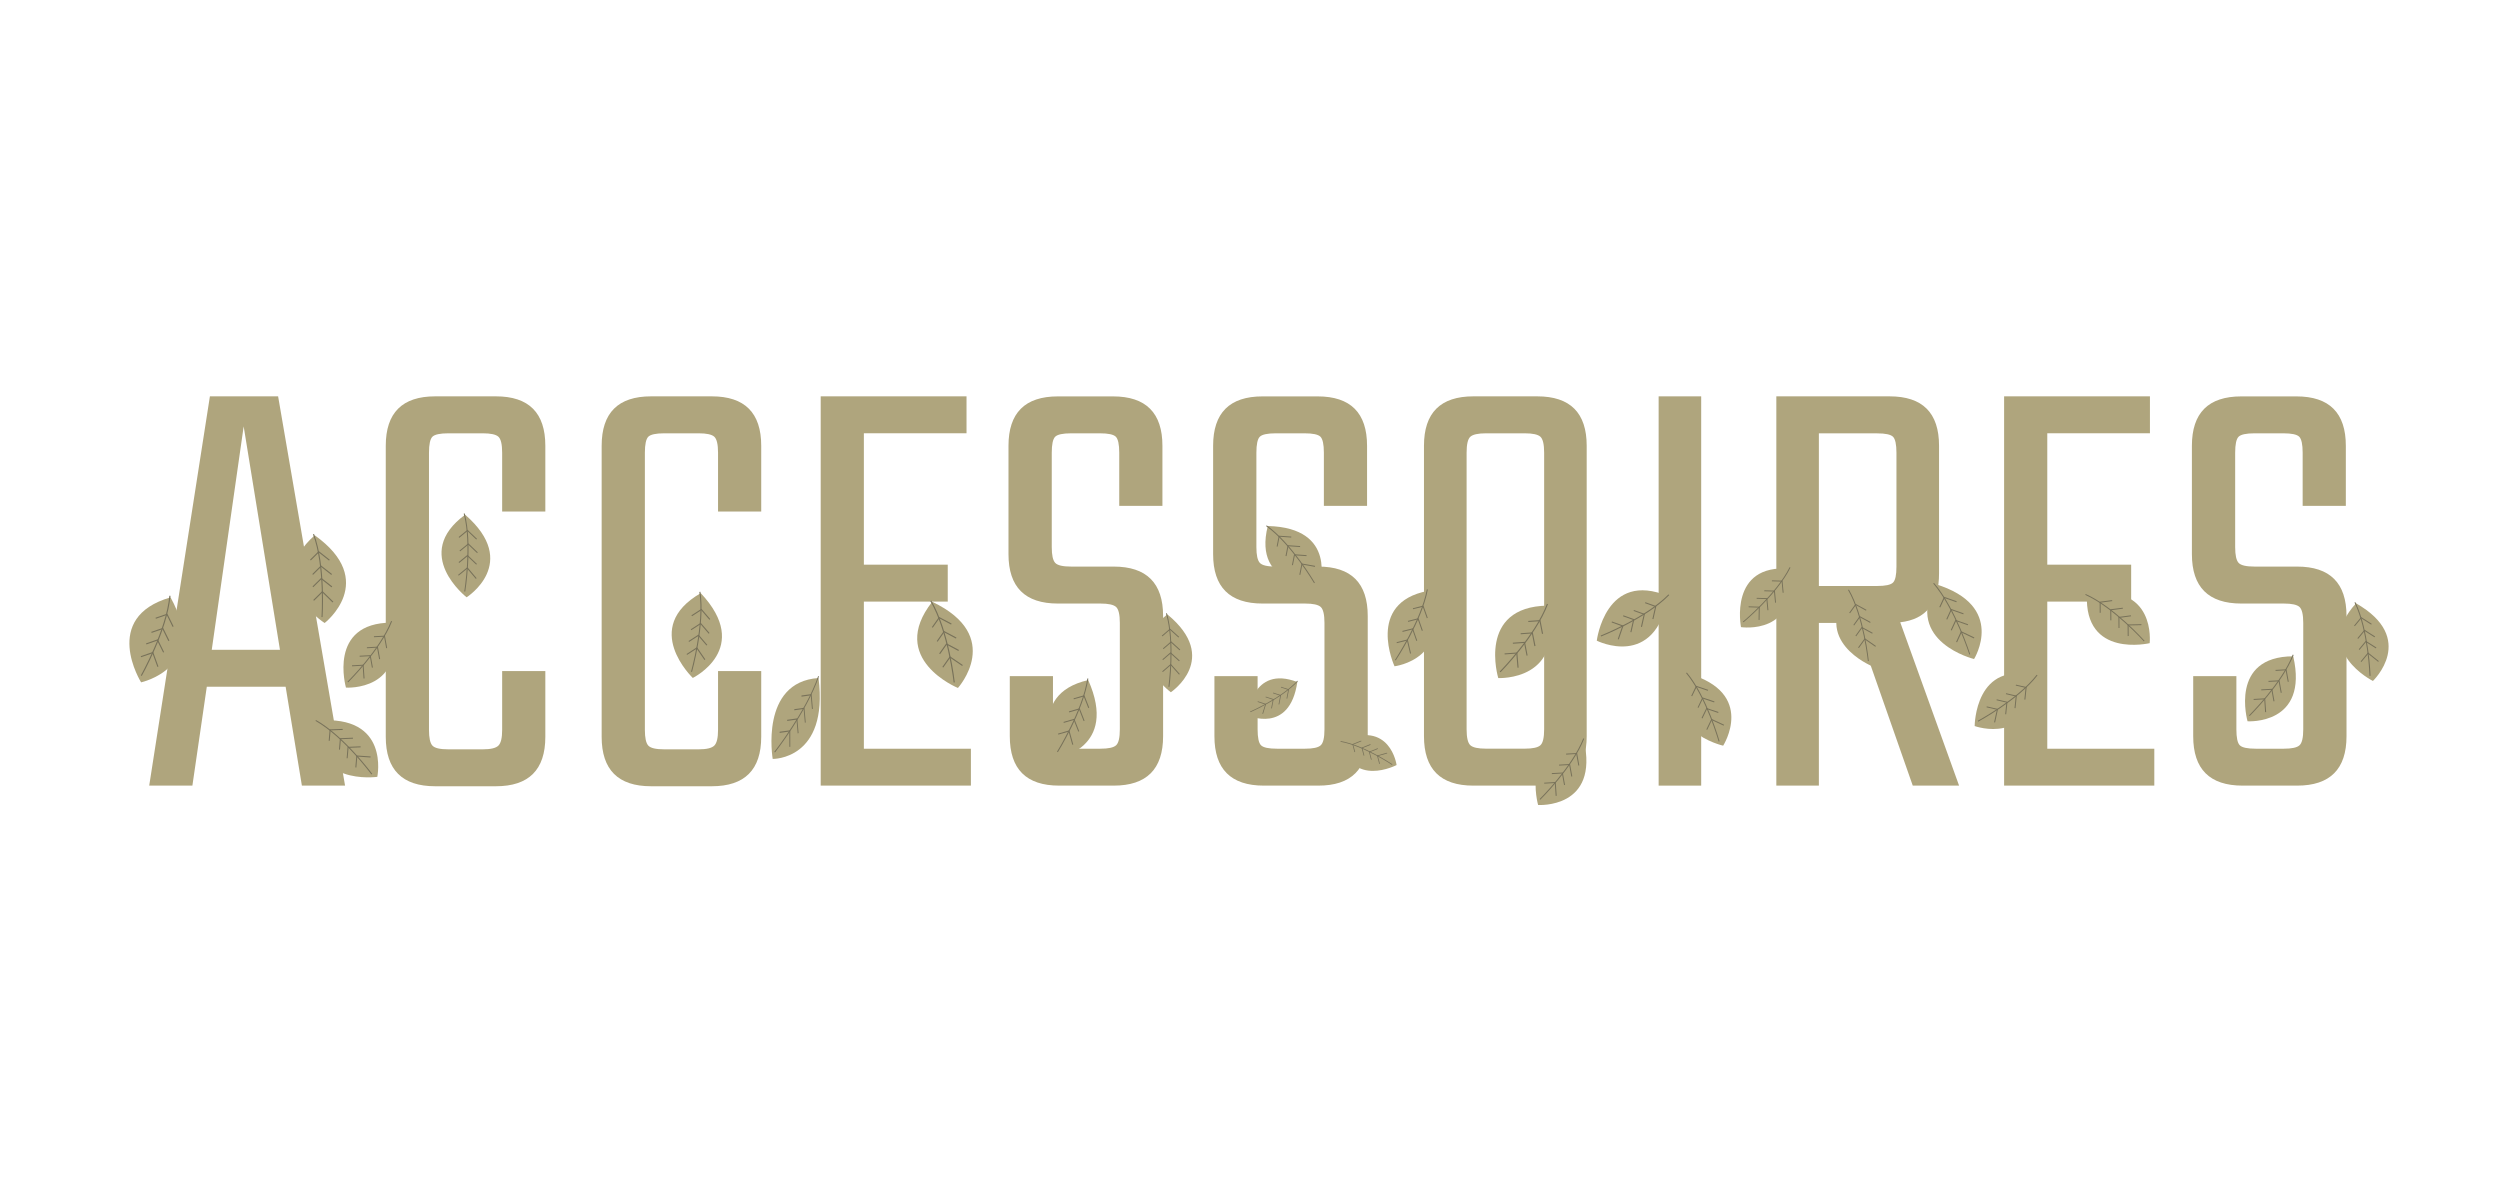 <?xml version="1.0" encoding="UTF-8"?><svg xmlns="http://www.w3.org/2000/svg" viewBox="0 0 555.26 262"><defs><style>.c{fill:#afa57d;}.d{fill:#777159;}</style></defs><g id="a"><g><path class="c" d="M67.05,174.49l-3.61-21.96h-17.51l-3.2,21.96h-9.59l13.48-86.46h15.15l14.87,86.46h-9.59Zm-20.02-30.16h15.15l-8.06-49.62-7.09,49.62Z"/><path class="c" d="M121.12,113.61h-9.59v-13.07c0-1.85-.28-3.03-.83-3.54-.56-.51-1.72-.76-3.47-.76h-7.65c-1.85,0-3.04,.26-3.54,.76s-.76,1.69-.76,3.54v61.58c0,1.76,.25,2.92,.76,3.48,.51,.56,1.69,.83,3.54,.83h7.65c1.76,0,2.92-.28,3.47-.83,.56-.56,.83-1.71,.83-3.48v-13.07h9.59v14.6c0,7.32-3.66,10.98-10.98,10.98h-13.48c-7.32,0-10.98-3.66-10.98-10.98V99.01c0-7.32,3.66-10.98,10.98-10.98h13.48c7.32,0,10.98,3.66,10.98,10.98v14.6Z"/><path class="c" d="M169.07,113.61h-9.59v-13.07c0-1.85-.28-3.03-.83-3.54-.56-.51-1.72-.76-3.47-.76h-7.65c-1.85,0-3.04,.26-3.54,.76s-.76,1.69-.76,3.54v61.58c0,1.76,.25,2.92,.76,3.48,.51,.56,1.69,.83,3.54,.83h7.65c1.76,0,2.92-.28,3.47-.83,.56-.56,.83-1.71,.83-3.48v-13.07h9.59v14.6c0,7.32-3.66,10.98-10.98,10.98h-13.48c-7.32,0-10.98-3.66-10.98-10.98V99.01c0-7.32,3.66-10.98,10.98-10.98h13.48c7.32,0,10.98,3.66,10.98,10.98v14.6Z"/><path class="c" d="M191.87,166.29h23.77v8.2h-33.36V88.03h32.39v8.2h-22.8v29.19h18.63v8.2h-18.63v32.67Z"/><path class="c" d="M248.72,161.98v-23.63c0-1.85-.28-3.03-.83-3.54-.56-.51-1.72-.76-3.47-.76h-9.45c-7.32,0-10.98-3.66-10.98-10.98v-24.05c0-7.32,3.66-10.98,10.98-10.98h12.23c7.32,0,10.98,3.66,10.98,10.98v13.34h-9.59v-11.82c0-1.85-.26-3.03-.76-3.54-.51-.51-1.69-.76-3.54-.76h-6.39c-1.85,0-3.04,.26-3.54,.76-.51,.51-.76,1.69-.76,3.54v20.99c0,1.76,.25,2.92,.76,3.48,.51,.56,1.69,.83,3.54,.83h9.45c7.32,0,10.98,3.66,10.98,10.98v26.69c0,7.32-3.66,10.98-10.98,10.98h-12.09c-7.32,0-10.98-3.66-10.98-10.98v-13.34h9.59v11.82c0,1.85,.25,3.04,.76,3.54,.51,.51,1.69,.76,3.54,.76h6.25c1.76,0,2.92-.25,3.47-.76,.56-.51,.83-1.69,.83-3.54Z"/><path class="c" d="M294.17,161.98v-23.63c0-1.85-.28-3.03-.83-3.54-.56-.51-1.72-.76-3.47-.76h-9.45c-7.32,0-10.98-3.66-10.98-10.98v-24.05c0-7.32,3.66-10.98,10.98-10.98h12.23c7.32,0,10.98,3.66,10.98,10.98v13.34h-9.59v-11.82c0-1.85-.26-3.03-.76-3.54-.51-.51-1.69-.76-3.54-.76h-6.39c-1.85,0-3.04,.26-3.54,.76-.51,.51-.76,1.69-.76,3.54v20.99c0,1.76,.25,2.92,.76,3.48,.51,.56,1.69,.83,3.54,.83h9.45c7.32,0,10.98,3.66,10.98,10.98v26.69c0,7.32-3.66,10.98-10.98,10.98h-12.09c-7.32,0-10.98-3.66-10.98-10.98v-13.34h9.59v11.82c0,1.85,.25,3.04,.76,3.54,.51,.51,1.69,.76,3.54,.76h6.25c1.76,0,2.92-.25,3.47-.76,.56-.51,.83-1.69,.83-3.54Z"/><path class="c" d="M327.25,88.03h14.18c7.32,0,10.98,3.66,10.98,10.98v64.5c0,7.32-3.66,10.98-10.98,10.98h-14.18c-7.32,0-10.98-3.66-10.98-10.98V99.01c0-7.32,3.66-10.98,10.98-10.98Zm15.71,73.95v-61.44c0-1.85-.28-3.03-.83-3.54-.56-.51-1.72-.76-3.47-.76h-8.62c-1.76,0-2.92,.26-3.47,.76-.56,.51-.83,1.69-.83,3.54v61.44c0,1.85,.28,3.04,.83,3.54,.56,.51,1.71,.76,3.47,.76h8.62c1.76,0,2.92-.25,3.47-.76,.56-.51,.83-1.69,.83-3.54Z"/><path class="c" d="M368.39,88.03h9.45v86.46h-9.45V88.03Z"/><path class="c" d="M403.98,138.35v36.14h-9.45V88.03h25.16c7.32,0,10.98,3.66,10.98,10.98v28.36c0,6.58-2.87,10.19-8.62,10.84l13.07,36.28h-10.29l-12.65-36.14h-8.2Zm0-42.12v33.92h12.93c1.85,0,3.03-.25,3.54-.76,.51-.51,.76-1.69,.76-3.54v-25.3c0-1.85-.26-3.03-.76-3.54-.51-.51-1.69-.76-3.54-.76h-12.93Z"/><path class="c" d="M454.71,166.29h23.77v8.2h-33.36V88.03h32.39v8.2h-22.8v29.19h18.63v8.2h-18.63v32.67Z"/><path class="c" d="M511.56,161.98v-23.63c0-1.85-.28-3.03-.83-3.54-.56-.51-1.72-.76-3.47-.76h-9.45c-7.32,0-10.98-3.66-10.98-10.98v-24.05c0-7.32,3.66-10.98,10.98-10.98h12.23c7.32,0,10.98,3.66,10.98,10.98v13.34h-9.59v-11.82c0-1.85-.26-3.03-.76-3.54-.51-.51-1.69-.76-3.54-.76h-6.39c-1.85,0-3.04,.26-3.54,.76-.51,.51-.76,1.69-.76,3.54v20.99c0,1.76,.25,2.92,.76,3.48,.51,.56,1.69,.83,3.54,.83h9.45c7.32,0,10.98,3.66,10.98,10.98v26.69c0,7.32-3.66,10.98-10.98,10.98h-12.09c-7.32,0-10.98-3.66-10.98-10.98v-13.34h9.59v11.82c0,1.85,.25,3.04,.76,3.54,.51,.51,1.69,.76,3.54,.76h6.25c1.76,0,2.92-.25,3.47-.76,.56-.51,.83-1.69,.83-3.54Z"/></g></g><g id="b"><g><path class="c" d="M153.88,150.57h0s13.31-6.53,1.76-18.83c-13.42,7.73-1.77,18.83-1.77,18.83Z"/><path class="d" d="M153.7,149.24s.74-2.63,1.35-6.17c.6-3.54,1.07-7.99,.52-11.64l-.24,.04c.55,3.61,.09,8.05-.51,11.57-.3,1.76-.64,3.3-.9,4.39-.13,.55-.24,.99-.32,1.29-.08,.3-.12,.46-.12,.46l.23,.06h0Z"/><polygon class="d" points="152.61 145.45 154.74 144.07 156.46 146.59 156.66 146.46 154.81 143.74 152.48 145.26 152.61 145.45 152.61 145.45"/><polygon class="d" points="153.05 142.57 155.1 141.25 156.91 143.37 157.09 143.22 155.15 140.94 152.92 142.38 153.05 142.57 153.05 142.57"/><polygon class="d" points="153.55 139.96 155.59 138.64 157.4 140.75 157.59 140.6 155.64 138.33 153.42 139.77 153.55 139.96 153.55 139.96"/><polygon class="d" points="153.7 136.86 155.75 135.53 157.56 137.65 157.75 137.5 155.8 135.22 153.57 136.66 153.7 136.86 153.7 136.86"/></g><g><path class="c" d="M72.11,138.37h0s12.02-9.32-2.21-19.48c-11.88,10.55,2.2,19.48,2.2,19.48Z"/><path class="d" d="M71.64,137.05s.19-2.82,.05-6.53c-.14-3.72-.61-8.33-1.94-11.93l-.23,.09c1.32,3.56,1.79,8.15,1.93,11.86,.07,1.85,.06,3.48,.03,4.64-.02,.58-.04,1.05-.05,1.37-.02,.32-.03,.49-.03,.5h.25Z"/><polygon class="d" points="69.75 133.43 71.6 131.59 73.86 133.81 74.04 133.64 71.6 131.25 69.57 133.26 69.75 133.43 69.75 133.43"/><polygon class="d" points="69.58 130.42 71.36 128.66 73.63 130.45 73.79 130.25 71.35 128.33 69.41 130.25 69.58 130.42 69.58 130.42"/><polygon class="d" points="69.53 127.67 71.31 125.91 73.58 127.69 73.74 127.5 71.29 125.58 69.36 127.5 69.53 127.67 69.53 127.67"/><polygon class="d" points="69.03 124.48 70.81 122.72 73.08 124.51 73.24 124.32 70.79 122.39 68.86 124.31 69.03 124.48 69.03 124.48"/></g><g><path class="c" d="M234.71,168.42h0s13.77-2.12,6.99-17.37c-14.21,3.23-6.99,17.37-6.99,17.37Z"/><path class="d" d="M234.94,167.09s1.42-2.27,2.98-5.45c1.56-3.18,3.25-7.27,3.81-10.92l-.22-.04c-.55,3.61-2.23,7.68-3.79,10.85-.78,1.58-1.52,2.94-2.06,3.9-.27,.48-.5,.86-.66,1.12-.16,.26-.24,.4-.24,.4l.19,.12h0Z"/><polygon class="d" points="235.05 163.16 237.35 162.5 238.16 165.42 238.38 165.36 237.51 162.21 234.99 162.94 235.05 163.16 235.05 163.16"/><polygon class="d" points="236.27 160.56 238.48 159.92 239.49 162.5 239.7 162.41 238.61 159.64 236.21 160.34 236.27 160.56 236.27 160.56"/><polygon class="d" points="237.47 158.23 239.67 157.59 240.68 160.16 240.89 160.08 239.81 157.31 237.4 158 237.47 158.23 237.47 158.23"/><polygon class="d" points="238.5 155.32 240.7 154.69 241.71 157.26 241.92 157.17 240.84 154.41 238.44 155.1 238.5 155.32 238.5 155.32"/></g><g><path class="c" d="M103.64,132.66h0s12.02-7.61-.33-18.34c-12,8.78,.33,18.34,.33,18.34Z"/><path class="d" d="M103.33,131.39s.43-2.61,.63-6.08c.2-3.47,.17-7.81-.75-11.29l-.22,.06c.91,3.43,.94,7.76,.75,11.22-.1,1.73-.26,3.25-.39,4.33-.07,.54-.13,.97-.17,1.27-.04,.3-.07,.46-.07,.46l.23,.03h0Z"/><polygon class="d" points="101.88 127.85 103.77 126.3 105.68 128.57 105.86 128.42 103.81 125.98 101.74 127.68 101.88 127.85 101.88 127.85"/><polygon class="d" points="102 125.03 103.81 123.55 105.77 125.41 105.93 125.25 103.82 123.24 101.85 124.85 102 125.03 102 125.03"/><polygon class="d" points="102.19 122.46 104 120.98 105.96 122.84 106.12 122.68 104.02 120.67 102.05 122.29 102.19 122.46 102.19 122.46"/><polygon class="d" points="102.01 119.45 103.82 117.96 105.78 119.83 105.94 119.67 103.83 117.66 101.86 119.27 102.01 119.45 102.01 119.45"/></g><g><path class="c" d="M309.74,147.98h0s13.42-1.6,7.36-16.73c-13.88,2.67-7.37,16.73-7.37,16.73Z"/><path class="d" d="M310,146.69s1.45-2.17,3.07-5.22c1.62-3.05,3.4-6.99,4.06-10.54l-.22-.04c-.65,3.5-2.43,7.43-4.04,10.47-.81,1.52-1.57,2.82-2.13,3.74-.28,.46-.51,.83-.67,1.08-.16,.25-.25,.38-.25,.38l.18,.13h0Z"/><polygon class="d" points="310.24 142.85 312.5 142.28 313.18 145.17 313.39 145.12 312.66 142.01 310.19 142.63 310.24 142.85 310.24 142.85"/><polygon class="d" points="311.52 140.35 313.68 139.81 314.57 142.36 314.77 142.28 313.82 139.54 311.46 140.13 311.52 140.35 311.52 140.35"/><polygon class="d" points="312.75 138.12 314.91 137.57 315.8 140.12 316.01 140.04 315.05 137.3 312.7 137.9 312.75 138.12 312.75 138.12"/><polygon class="d" points="313.85 135.31 316.01 134.77 316.9 137.31 317.11 137.24 316.15 134.5 313.8 135.09 313.85 135.31 313.85 135.31"/></g><g><path class="c" d="M438.45,146.37h0s7.35-11.82-8.68-16.67c-6.8,12.87,8.67,16.67,8.67,16.67Z"/><path class="d" d="M437.59,145.33s-.81-2.56-2.21-5.83c-1.41-3.26-3.42-7.22-5.83-10.04l-.17,.15c2.39,2.78,4.39,6.72,5.8,9.97,.7,1.63,1.25,3.08,1.63,4.12,.19,.52,.33,.94,.43,1.23,.1,.29,.15,.45,.15,.45l.22-.06h0Z"/><polygon class="d" points="434.67 142.67 435.67 140.49 438.42 141.8 438.51 141.59 435.55 140.18 434.46 142.57 434.67 142.67 434.67 142.67"/><polygon class="d" points="433.48 140.04 434.44 137.95 437.06 138.87 437.13 138.66 434.31 137.67 433.27 139.94 433.48 140.04 433.48 140.04"/><polygon class="d" points="432.49 137.61 433.44 135.52 436.06 136.44 436.13 136.23 433.32 135.24 432.28 137.51 432.49 137.61 432.49 137.61"/><polygon class="d" points="430.94 134.92 431.9 132.84 434.52 133.76 434.59 133.54 431.77 132.55 430.73 134.82 430.94 134.92 430.94 134.92"/></g><g><path class="c" d="M260.05,153.75h0s11.14-7.48-.77-17.29c-11.09,8.58,.77,17.29,.77,17.29Z"/><path class="d" d="M259.73,152.56s.34-2.47,.44-5.75c.1-3.28-.04-7.37-.99-10.62l-.21,.06c.95,3.21,1.09,7.29,.98,10.56-.05,1.63-.16,3.07-.26,4.09-.05,.51-.09,.92-.13,1.2-.03,.28-.05,.43-.05,.43l.22,.02h0Z"/><polygon class="d" points="258.27 149.26 260.02 147.75 261.87 149.84 262.04 149.7 260.04 147.45 258.13 149.1 258.27 149.26 258.27 149.26"/><polygon class="d" points="258.31 146.6 259.98 145.16 261.87 146.87 262.02 146.71 259.99 144.87 258.17 146.44 258.31 146.6 258.31 146.6"/><polygon class="d" points="258.43 144.17 260.1 142.73 261.99 144.44 262.14 144.28 260.11 142.44 258.29 144.01 258.43 144.17 258.43 144.17"/><polygon class="d" points="258.18 141.34 259.85 139.89 261.74 141.6 261.89 141.44 259.86 139.61 258.04 141.18 258.18 141.34 258.18 141.34"/></g><g><path class="c" d="M212.76,152.8h0s10.38-11.5-5.71-19.14c-10.02,12.72,5.71,19.14,5.71,19.14Z"/><path class="d" d="M212.06,151.56s-.31-2.86-1.12-6.56c-.81-3.7-2.11-8.24-4.09-11.61l-.22,.13c1.96,3.33,3.26,7.86,4.06,11.54,.4,1.84,.68,3.48,.86,4.65,.09,.59,.15,1.06,.2,1.38,.04,.32,.06,.5,.06,.5l.25-.03h0Z"/><polygon class="d" points="209.5 148.27 211.03 146.1 213.7 147.91 213.84 147.71 210.97 145.75 209.3 148.13 209.5 148.27 209.5 148.27"/><polygon class="d" points="208.8 145.28 210.26 143.2 212.86 144.58 212.99 144.36 210.19 142.87 208.59 145.14 208.8 145.28 208.8 145.28"/><polygon class="d" points="208.25 142.53 209.71 140.44 212.32 141.83 212.44 141.61 209.64 140.12 208.05 142.39 208.25 142.53 208.25 142.53"/><polygon class="d" points="207.17 139.42 208.64 137.34 211.24 138.72 211.36 138.5 208.57 137.02 206.97 139.28 207.17 139.42 207.17 139.42"/></g><g><path class="c" d="M332.77,150.6h0s15.08,.77,10.96-16.09c-15.78,.25-10.96,16.09-10.96,16.09Z"/><path class="d" d="M333.28,149.31s1.97-2,4.27-4.88c2.3-2.89,4.93-6.66,6.26-10.24l-.23-.08c-1.31,3.53-3.93,7.3-6.23,10.17-1.15,1.44-2.21,2.66-2.99,3.51-.39,.43-.71,.77-.93,1-.22,.23-.34,.35-.34,.35l.18,.17h0Z"/><polygon class="d" points="334.19 145.35 336.78 145.17 337.04 148.3 337.29 148.29 337 144.92 334.17 145.12 334.19 145.35 334.19 145.35"/><polygon class="d" points="336.02 142.98 338.5 142.81 339.05 145.62 339.29 145.58 338.7 142.55 336 142.74 336.02 142.98 336.02 142.98"/><polygon class="d" points="337.76 140.87 340.24 140.7 340.79 143.52 341.04 143.47 340.44 140.45 337.74 140.64 337.76 140.87 337.76 140.87"/><polygon class="d" points="339.45 138.15 341.93 137.98 342.48 140.79 342.72 140.75 342.13 137.72 339.43 137.91 339.45 138.15 339.45 138.15"/></g><g><path class="c" d="M293.04,130.17h0s4.22-12.97-11.46-13.34c-3.49,13.82,11.45,13.34,11.45,13.34Z"/><path class="d" d="M292.04,129.42s-1.28-2.19-3.25-4.87c-1.98-2.69-4.65-5.87-7.45-7.87l-.13,.18c2.77,1.98,5.44,5.15,7.41,7.82,.98,1.34,1.8,2.55,2.36,3.43,.28,.44,.5,.8,.65,1.04,.15,.25,.23,.38,.23,.38l.19-.12h0Z"/><polygon class="d" points="288.8 127.69 289.25 125.39 292.05 125.9 292.09 125.68 289.08 125.14 288.59 127.65 288.8 127.69 288.8 127.69"/><polygon class="d" points="287.16 125.54 287.59 123.34 290.18 123.52 290.2 123.3 287.42 123.1 286.95 125.5 287.16 125.54 287.16 125.54"/><polygon class="d" points="285.74 123.52 286.17 121.32 288.75 121.5 288.77 121.28 285.99 121.09 285.52 123.49 285.74 123.52 285.74 123.52"/><polygon class="d" points="283.76 121.41 284.19 119.21 286.78 119.39 286.8 119.17 284.02 118.98 283.55 121.37 283.76 121.41 283.76 121.41"/></g><g><path class="c" d="M277.07,158.87h0s9.36,4.36,11.07-7.39c-10.06-3.88-11.07,7.39-11.07,7.39Z"/><path class="d" d="M277.72,158.18s1.76-.76,3.96-2c2.2-1.24,4.83-2.96,6.59-4.88l-.13-.11c-1.74,1.9-4.36,3.62-6.55,4.85-1.1,.62-2.08,1.12-2.79,1.46-.36,.17-.64,.31-.84,.4-.2,.09-.31,.14-.31,.14l.07,.15h0Z"/><polygon class="d" points="279.32 155.91 281 156.46 280.37 158.51 280.53 158.56 281.21 156.35 279.37 155.75 279.32 155.91 279.32 155.91"/><polygon class="d" points="281.08 154.87 282.7 155.4 282.33 157.32 282.49 157.36 282.89 155.29 281.13 154.72 281.08 154.87 281.08 154.87"/><polygon class="d" points="282.73 153.98 284.34 154.51 283.97 156.44 284.13 156.47 284.53 154.4 282.78 153.83 282.73 153.98 282.73 153.98"/><polygon class="d" points="284.49 152.69 286.11 153.22 285.74 155.14 285.9 155.18 286.3 153.11 284.54 152.54 284.49 152.69 284.49 152.69"/></g><g><path class="c" d="M310.19,169.92h0s-1.39-10.23-12.2-5.32c2.17,10.56,12.2,5.32,12.2,5.32Z"/><path class="d" d="M309.26,169.75s-1.59-1.07-3.82-2.25c-2.23-1.18-5.1-2.47-7.67-2.91l-.03,.17c2.54,.43,5.4,1.72,7.62,2.89,1.11,.59,2.06,1.15,2.74,1.56,.34,.21,.6,.38,.79,.5,.18,.12,.28,.18,.28,.18l.09-.14h0Z"/><polygon class="d" points="306.49 169.63 306.04 167.92 308.11 167.34 308.07 167.18 305.84 167.8 306.33 169.68 306.49 169.63 306.49 169.63"/><polygon class="d" points="304.66 168.7 304.23 167.06 306.05 166.33 305.99 166.18 304.04 166.96 304.51 168.75 304.66 168.7 304.66 168.7"/><polygon class="d" points="303.03 167.8 302.6 166.16 304.42 165.43 304.36 165.27 302.4 166.06 302.87 167.84 303.03 167.8 303.03 167.8"/><polygon class="d" points="300.99 167.01 300.55 165.37 302.38 164.64 302.32 164.49 300.36 165.27 300.83 167.06 300.99 167.01 300.99 167.01"/></g><g><path class="c" d="M341.62,178.79h0s13.66,.91,10.15-14.43c-14.3,.01-10.15,14.43-10.15,14.43Z"/><path class="d" d="M342.1,177.63s1.81-1.78,3.94-4.37c2.12-2.59,4.56-5.97,5.82-9.19l-.21-.08c-1.24,3.18-3.67,6.56-5.78,9.14-1.06,1.29-2.04,2.38-2.76,3.14-.36,.38-.65,.69-.85,.89-.2,.21-.31,.32-.31,.32l.16,.15h0Z"/><polygon class="d" points="342.98 174.05 345.33 173.92 345.52 176.77 345.75 176.75 345.53 173.69 342.97 173.84 342.98 174.05 342.98 174.05"/><polygon class="d" points="344.67 171.93 346.92 171.8 347.38 174.36 347.6 174.33 347.1 171.58 344.66 171.71 344.67 171.93 344.67 171.93"/><polygon class="d" points="346.28 170.04 348.53 169.92 348.99 172.48 349.21 172.44 348.71 169.69 346.26 169.83 346.28 170.04 346.28 170.04"/><polygon class="d" points="347.84 167.6 350.09 167.47 350.55 170.03 350.77 170 350.28 167.25 347.83 167.38 347.84 167.6 347.84 167.6"/></g><g><path class="c" d="M386.69,139.29h0s12.98,1.98,10.87-12.97c-13.67-1.15-10.88,12.97-10.88,12.97Z"/><path class="d" d="M387.24,138.22s1.88-1.56,4.12-3.85c2.24-2.3,4.85-5.33,6.31-8.31l-.19-.09c-1.44,2.94-4.04,5.97-6.27,8.26-1.12,1.14-2.14,2.1-2.89,2.78-.37,.34-.68,.6-.89,.78-.21,.18-.33,.28-.33,.28l.14,.16h0Z"/><polygon class="d" points="388.38 134.88 390.63 134.95 390.59 137.68 390.8 137.69 390.85 134.75 388.38 134.67 388.38 134.88 388.38 134.88"/><polygon class="d" points="390.16 132.99 392.32 133.05 392.56 135.54 392.77 135.52 392.52 132.85 390.17 132.78 390.16 132.99 390.16 132.99"/><polygon class="d" points="391.85 131.32 394.01 131.38 394.25 133.86 394.46 133.85 394.21 131.18 391.86 131.11 391.85 131.32 391.85 131.32"/><polygon class="d" points="393.55 129.11 395.71 129.17 395.94 131.66 396.15 131.64 395.9 128.97 393.55 128.9 393.55 129.11 393.55 129.11"/></g><g><path class="c" d="M354.66,142.3h0s12.94,6.54,15.87-9.87c-13.95-5.91-15.88,9.87-15.88,9.87Z"/><path class="d" d="M355.61,141.37s2.51-.99,5.65-2.63c3.14-1.64,6.92-3.93,9.48-6.56l-.17-.16c-2.53,2.59-6.29,4.88-9.42,6.51-1.57,.82-2.97,1.47-3.99,1.92-.51,.23-.92,.4-1.2,.52-.28,.12-.44,.18-.44,.18l.09,.22h0Z"/><polygon class="d" points="357.95 138.25 360.29 139.1 359.31 141.95 359.53 142.03 360.59 138.96 358.02 138.03 357.95 138.25 357.95 138.25"/><polygon class="d" points="360.48 136.88 362.72 137.69 362.11 140.38 362.34 140.43 362.99 137.54 360.55 136.66 360.48 136.88 360.48 136.88"/><polygon class="d" points="362.83 135.7 365.07 136.51 364.46 139.2 364.69 139.26 365.34 136.37 362.9 135.49 362.83 135.7 362.83 135.7"/><polygon class="d" points="365.37 133.97 367.61 134.78 367 137.47 367.23 137.52 367.88 134.63 365.44 133.75 365.37 133.97 365.37 133.97"/></g><g><path class="c" d="M415.67,147.9h0s9.12-9.96-4.86-16.71c-8.81,11.02,4.85,16.71,4.85,16.71Z"/><path class="d" d="M415.07,146.82s-.25-2.5-.93-5.73c-.68-3.23-1.78-7.19-3.49-10.15l-.19,.11c1.69,2.92,2.79,6.87,3.47,10.08,.34,1.61,.57,3.04,.72,4.06,.07,.51,.13,.92,.16,1.21,.03,.28,.05,.44,.05,.44l.22-.03h0Z"/><polygon class="d" points="412.87 143.93 414.21 142.05 416.52 143.65 416.65 143.47 414.17 141.75 412.69 143.81 412.87 143.93 412.87 143.93"/><polygon class="d" points="412.27 141.32 413.56 139.52 415.82 140.74 415.93 140.55 413.5 139.23 412.1 141.2 412.27 141.32 412.27 141.32"/><polygon class="d" points="411.81 138.92 413.1 137.12 415.36 138.34 415.47 138.15 413.04 136.83 411.64 138.8 411.81 138.92 411.81 138.92"/><polygon class="d" points="410.9 136.21 412.19 134.4 414.44 135.63 414.55 135.44 412.12 134.12 410.72 136.09 410.9 136.21 410.9 136.21"/></g><g><path class="c" d="M382.72,165.62h0s7.47-11.67-7.85-16.04c-6.97,12.69,7.85,16.04,7.85,16.04Z"/><path class="d" d="M381.92,164.63s-.7-2.48-1.95-5.62c-1.26-3.15-3.07-6.96-5.31-9.64l-.17,.15c2.22,2.65,4.03,6.45,5.28,9.58,.63,1.57,1.11,2.97,1.44,3.98,.16,.5,.29,.91,.38,1.19,.08,.28,.13,.43,.13,.43l.21-.07h0Z"/><polygon class="d" points="379.18 162.1 380.21 159.96 382.83 161.17 382.93 160.97 380.11 159.66 378.98 162.01 379.18 162.1 379.18 162.1"/><polygon class="d" points="378.12 159.57 379.11 157.51 381.6 158.35 381.68 158.14 379 157.24 377.92 159.47 378.12 159.57 378.12 159.57"/><polygon class="d" points="377.23 157.22 378.22 155.17 380.72 156.01 380.79 155.79 378.11 154.89 377.04 157.13 377.23 157.22 377.23 157.22"/><polygon class="d" points="375.83 154.64 376.82 152.59 379.31 153.43 379.39 153.21 376.7 152.31 375.63 154.55 375.83 154.64 375.83 154.64"/></g><g><path class="c" d="M83.8,172.54h0s2.9-13.87-13.33-12.48c-2.05,14.66,13.33,12.48,13.33,12.48Z"/><path class="d" d="M82.68,171.88s-1.57-2.12-3.91-4.67c-2.34-2.55-5.46-5.54-8.59-7.29l-.11,.2c3.09,1.73,6.2,4.7,8.53,7.24,1.17,1.27,2.14,2.43,2.82,3.28,.34,.42,.61,.77,.79,1,.18,.24,.28,.37,.28,.37l.18-.14h0Z"/><polygon class="d" points="79.15 170.46 79.35 168.04 82.29 168.24 82.31 168.01 79.15 167.79 78.92 170.44 79.15 170.46 79.15 170.46"/><polygon class="d" points="77.21 168.42 77.41 166.1 80.1 165.99 80.09 165.76 77.2 165.88 76.99 168.41 77.21 168.42 77.21 168.42"/><polygon class="d" points="75.51 166.5 75.71 164.18 78.4 164.07 78.39 163.84 75.5 163.96 75.29 166.48 75.51 166.5 75.51 166.5"/><polygon class="d" points="73.23 164.54 73.43 162.22 76.12 162.12 76.11 161.89 73.22 162 73 164.53 73.23 164.54 73.23 164.54"/></g><g><path class="c" d="M31.34,151.55h0s15.14-3.27,6.54-18.87c-15.56,4.47-6.54,18.87-6.54,18.87Z"/><path class="d" d="M31.49,150.13s1.42-2.51,2.92-5.98c1.51-3.48,3.1-7.92,3.46-11.82l-.25-.02c-.35,3.85-1.94,8.28-3.44,11.74-.75,1.73-1.48,3.22-2.02,4.28-.27,.53-.49,.95-.65,1.24-.16,.29-.24,.44-.24,.44l.22,.12h0Z"/><polygon class="d" points="31.34 145.97 33.86 145.1 34.96 148.13 35.19 148.04 34.01 144.78 31.26 145.74 31.34 145.97 31.34 145.97"/><polygon class="d" points="32.52 143.13 34.92 142.29 36.23 144.93 36.45 144.83 35.05 141.99 32.43 142.9 32.52 143.13 32.52 143.13"/><polygon class="d" points="33.68 140.57 36.09 139.74 37.39 142.38 37.62 142.27 36.22 139.43 33.6 140.34 33.68 140.57 33.68 140.57"/><polygon class="d" points="34.62 137.43 37.03 136.59 38.33 139.23 38.56 139.13 37.16 136.29 34.54 137.2 34.62 137.43 34.62 137.43"/></g><g><path class="c" d="M171.62,168.56h0s12.46,.26,10.18-17.97c-13.11,.88-10.18,17.97-10.18,17.97Z"/><path class="d" d="M172.13,167.13s1.77-2.25,3.88-5.49c2.1-3.24,4.55-7.46,5.89-11.4l-.19-.08c-1.33,3.9-3.76,8.11-5.86,11.33-1.05,1.61-2.01,2.98-2.72,3.95-.35,.48-.64,.86-.84,1.12-.2,.26-.31,.4-.31,.4l.14,.18h0Z"/><polygon class="d" points="173.16 162.78 175.31 162.48 175.32 165.89 175.53 165.86 175.52 162.2 173.16 162.52 173.16 162.78 173.16 162.78"/><polygon class="d" points="174.83 160.12 176.9 159.84 177.17 162.89 177.37 162.83 177.08 159.55 174.83 159.87 174.83 160.12 174.83 160.12"/><polygon class="d" points="176.42 157.76 178.49 157.47 178.76 160.52 178.96 160.47 178.67 157.19 176.42 157.5 176.42 157.76 176.42 157.76"/><polygon class="d" points="178.01 154.73 180.07 154.44 180.34 157.49 180.54 157.43 180.26 154.16 178.01 154.47 178.01 154.73 178.01 154.73"/></g><g><path class="c" d="M76.84,152.72h0s13.66,.91,10.15-14.43c-14.3,.01-10.15,14.43-10.15,14.43Z"/><path class="d" d="M77.32,151.56s1.81-1.78,3.94-4.37c2.12-2.59,4.56-5.97,5.82-9.19l-.21-.08c-1.24,3.18-3.67,6.56-5.78,9.14-1.06,1.29-2.04,2.38-2.76,3.14-.36,.38-.65,.69-.85,.89-.2,.21-.31,.32-.31,.32l.16,.15h0Z"/><polygon class="d" points="78.2 147.99 80.55 147.86 80.74 150.7 80.97 150.69 80.75 147.63 78.18 147.77 78.2 147.99 78.2 147.99"/><polygon class="d" points="79.89 145.86 82.14 145.74 82.6 148.3 82.82 148.26 82.32 145.51 79.87 145.64 79.89 145.86 79.89 145.86"/><polygon class="d" points="81.5 143.98 83.74 143.85 84.21 146.41 84.43 146.38 83.93 143.62 81.48 143.76 81.5 143.98 81.5 143.98"/><polygon class="d" points="83.06 141.53 85.31 141.41 85.77 143.97 85.99 143.93 85.49 141.18 83.05 141.31 83.06 141.53 83.06 141.53"/></g><g><path class="c" d="M438.58,161.26h0s12.85,4.7,13.79-11c-13.73-4-13.79,11-13.79,11Z"/><path class="d" d="M439.37,160.28s2.24-1.2,5.01-3.09c2.77-1.88,6.06-4.45,8.16-7.19l-.18-.13c-2.08,2.71-5.36,5.27-8.11,7.14-1.38,.94-2.63,1.71-3.53,2.24-.45,.27-.82,.48-1.07,.62-.25,.14-.39,.22-.39,.22l.11,.19h0Z"/><polygon class="d" points="441.22 157.1 443.51 157.63 442.9 160.42 443.12 160.47 443.77 157.47 441.27 156.89 441.22 157.1 441.22 157.1"/><polygon class="d" points="443.44 155.53 445.63 156.04 445.36 158.63 445.58 158.66 445.87 155.88 443.48 155.32 443.44 155.53 443.44 155.53"/><polygon class="d" points="445.51 154.17 447.7 154.69 447.43 157.27 447.65 157.3 447.94 154.52 445.56 153.96 445.51 154.17 445.51 154.17"/><polygon class="d" points="447.7 152.27 449.89 152.78 449.62 155.37 449.84 155.39 450.13 152.61 447.75 152.06 447.7 152.27 447.7 152.27"/></g><g><path class="c" d="M477.45,142.85h0s1.56-13.6-13.93-10.83c-.67,14.28,13.93,10.83,13.93,10.83Z"/><path class="d" d="M476.31,142.32s-1.69-1.9-4.17-4.14c-2.48-2.25-5.75-4.84-8.9-6.25l-.09,.2c3.12,1.39,6.38,3.98,8.85,6.21,1.24,1.12,2.28,2.15,3.01,2.9,.37,.38,.65,.68,.85,.89,.2,.21,.3,.33,.3,.33l.16-.15h0Z"/><polygon class="d" points="472.79 141.26 472.77 138.91 475.62 138.85 475.62 138.63 472.55 138.7 472.57 141.27 472.79 141.26 472.79 141.26"/><polygon class="d" points="470.74 139.48 470.73 137.23 473.31 136.88 473.28 136.66 470.51 137.03 470.53 139.48 470.74 139.48 470.74 139.48"/><polygon class="d" points="468.94 137.78 468.92 135.53 471.5 135.19 471.48 134.97 468.7 135.33 468.72 137.78 468.94 137.78 468.94 137.78"/><polygon class="d" points="466.57 136.1 466.56 133.85 469.14 133.51 469.11 133.29 466.34 133.65 466.35 136.1 466.57 136.1 466.57 136.1"/></g><g><path class="c" d="M499.19,160.2h0s13.66,.91,10.15-14.43c-14.3,.01-10.15,14.43-10.15,14.43Z"/><path class="d" d="M499.67,159.03s1.81-1.78,3.94-4.37c2.12-2.59,4.56-5.97,5.82-9.19l-.21-.08c-1.24,3.18-3.67,6.56-5.78,9.14-1.06,1.29-2.04,2.38-2.76,3.14-.36,.38-.65,.69-.85,.89-.2,.21-.31,.32-.31,.32l.16,.15h0Z"/><polygon class="d" points="500.55 155.46 502.9 155.33 503.09 158.17 503.32 158.16 503.1 155.1 500.54 155.24 500.55 155.46 500.55 155.46"/><polygon class="d" points="502.24 153.33 504.49 153.21 504.95 155.77 505.17 155.74 504.67 152.98 502.22 153.12 502.24 153.33 502.24 153.33"/><polygon class="d" points="503.85 151.45 506.1 151.33 506.56 153.89 506.78 153.85 506.28 151.1 503.83 151.23 503.85 151.45 503.85 151.45"/><polygon class="d" points="505.41 149.01 507.66 148.88 508.12 151.44 508.34 151.41 507.84 148.65 505.4 148.79 505.41 149.01 505.41 149.01"/></g><g><path class="c" d="M527.04,151.24h0s9.92-9.43-3.75-17.24c-9.68,10.53,3.74,17.24,3.74,17.24Z"/><path class="d" d="M526.51,150.1s-.08-2.54-.55-5.86c-.46-3.31-1.3-7.4-2.82-10.51l-.2,.1c1.5,3.07,2.34,7.14,2.8,10.44,.23,1.65,.37,3.11,.44,4.16,.04,.52,.06,.94,.08,1.23,.01,.29,.02,.45,.02,.45h.22Z"/><polygon class="d" points="524.48 147.03 525.97 145.22 528.2 147 528.34 146.83 525.94 144.91 524.31 146.9 524.48 147.03 524.48 147.03"/><polygon class="d" points="524.06 144.35 525.49 142.61 527.69 144.01 527.81 143.82 525.45 142.32 523.89 144.21 524.06 144.35 524.06 144.35"/><polygon class="d" points="523.76 141.89 525.19 140.15 527.39 141.55 527.51 141.36 525.15 139.86 523.59 141.75 523.76 141.89 523.76 141.89"/><polygon class="d" points="523.02 139.08 524.45 137.34 526.65 138.74 526.77 138.55 524.41 137.05 522.85 138.95 523.02 139.08 523.02 139.08"/></g></g></svg>